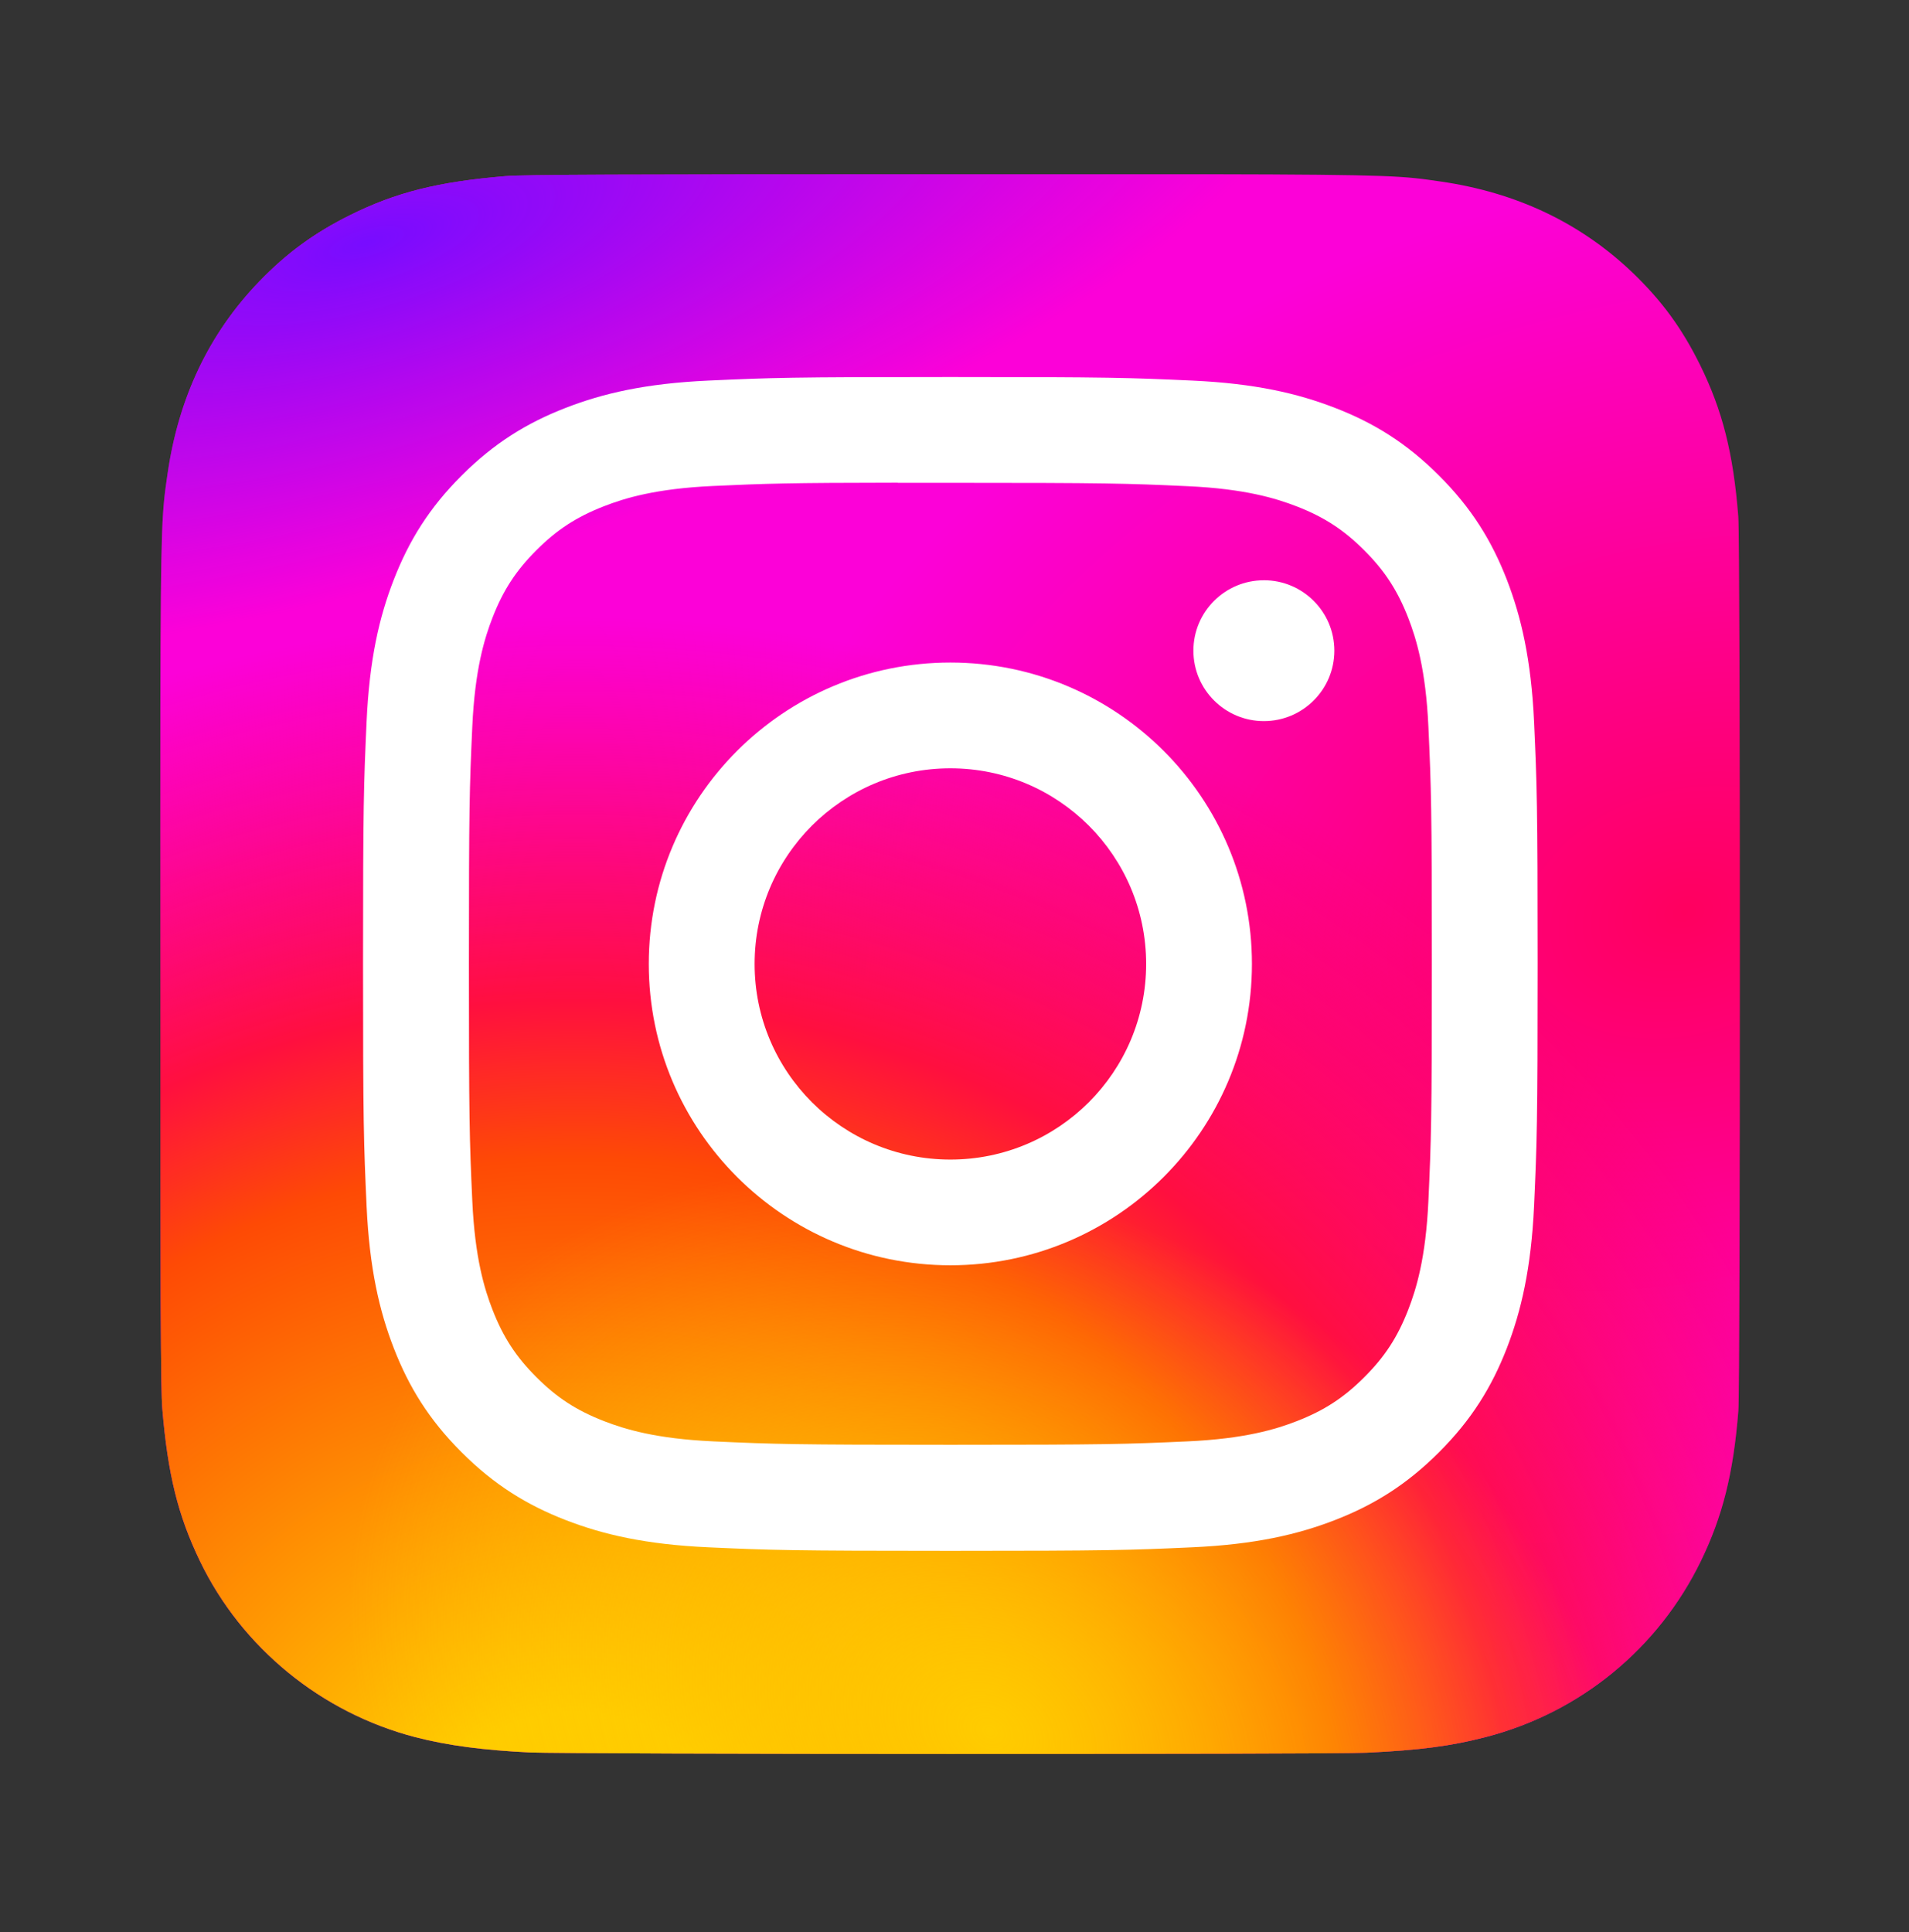 <svg width="82" height="83" viewBox="0 0 82 83" fill="none" xmlns="http://www.w3.org/2000/svg">
<rect x="0" y="0" width="82" height="83" fill="#333333" stroke="none"/>
<path d="M40.821 7.484C26.657 7.484 22.515 7.499 21.71 7.566C18.803 7.807 16.995 8.265 15.024 9.247C13.506 10.001 12.308 10.875 11.126 12.101C8.974 14.336 7.669 17.085 7.197 20.354C6.967 21.941 6.901 22.264 6.887 30.369C6.882 33.071 6.887 36.627 6.887 41.396C6.887 55.552 6.903 59.691 6.971 60.495C7.205 63.324 7.649 65.104 8.588 67.051C10.383 70.778 13.812 73.575 17.851 74.619C19.249 74.979 20.794 75.178 22.777 75.272C23.617 75.308 32.18 75.334 40.748 75.334C49.317 75.334 57.885 75.324 58.704 75.282C61 75.174 62.334 74.995 63.808 74.614C67.873 73.565 71.239 70.809 73.07 67.03C73.991 65.13 74.458 63.282 74.67 60.601C74.716 60.016 74.735 50.695 74.735 41.387C74.735 32.077 74.714 22.774 74.668 22.189C74.454 19.465 73.987 17.633 73.036 15.696C72.256 14.111 71.39 12.927 70.132 11.716C67.888 9.572 65.143 8.267 61.872 7.795C60.288 7.566 59.972 7.498 51.863 7.484H40.821Z" fill="url(#paint0_radial_8193_42369)"/>
<path d="M40.821 7.484C26.657 7.484 22.515 7.499 21.71 7.566C18.803 7.807 16.995 8.265 15.024 9.247C13.506 10.001 12.308 10.875 11.126 12.101C8.974 14.336 7.669 17.085 7.197 20.354C6.967 21.941 6.901 22.264 6.887 30.369C6.882 33.071 6.887 36.627 6.887 41.396C6.887 55.552 6.903 59.691 6.971 60.495C7.205 63.324 7.649 65.104 8.588 67.051C10.383 70.778 13.812 73.575 17.851 74.619C19.249 74.979 20.794 75.178 22.777 75.272C23.617 75.308 32.18 75.334 40.748 75.334C49.317 75.334 57.885 75.324 58.704 75.282C61 75.174 62.334 74.995 63.808 74.614C67.873 73.565 71.239 70.809 73.07 67.03C73.991 65.13 74.458 63.282 74.67 60.601C74.716 60.016 74.735 50.695 74.735 41.387C74.735 32.077 74.714 22.774 74.668 22.189C74.454 19.465 73.987 17.633 73.036 15.696C72.256 14.111 71.39 12.927 70.132 11.716C67.888 9.572 65.143 8.267 61.872 7.795C60.288 7.566 59.972 7.498 51.863 7.484H40.821Z" fill="url(#paint1_radial_8193_42369)"/>
<path d="M40.821 7.484C26.657 7.484 22.515 7.499 21.71 7.566C18.803 7.807 16.995 8.265 15.024 9.247C13.506 10.001 12.308 10.875 11.126 12.101C8.974 14.336 7.669 17.085 7.197 20.354C6.967 21.941 6.901 22.264 6.887 30.369C6.882 33.071 6.887 36.627 6.887 41.396C6.887 55.552 6.903 59.691 6.971 60.495C7.205 63.324 7.649 65.104 8.588 67.051C10.383 70.778 13.812 73.575 17.851 74.619C19.249 74.979 20.794 75.178 22.777 75.272C23.617 75.308 32.18 75.334 40.748 75.334C49.317 75.334 57.885 75.324 58.704 75.282C61 75.174 62.334 74.995 63.808 74.614C67.873 73.565 71.239 70.809 73.07 67.03C73.991 65.13 74.458 63.282 74.67 60.601C74.716 60.016 74.735 50.695 74.735 41.387C74.735 32.077 74.714 22.774 74.668 22.189C74.454 19.465 73.987 17.633 73.036 15.696C72.256 14.111 71.39 12.927 70.132 11.716C67.888 9.572 65.143 8.267 61.872 7.795C60.288 7.566 59.972 7.498 51.863 7.484H40.821Z" fill="url(#paint2_radial_8193_42369)"/>
<path d="M40.821 7.484C26.657 7.484 22.515 7.499 21.71 7.566C18.803 7.807 16.995 8.265 15.024 9.247C13.506 10.001 12.308 10.875 11.126 12.101C8.974 14.336 7.669 17.085 7.197 20.354C6.967 21.941 6.901 22.264 6.887 30.369C6.882 33.071 6.887 36.627 6.887 41.396C6.887 55.552 6.903 59.691 6.971 60.495C7.205 63.324 7.649 65.104 8.588 67.051C10.383 70.778 13.812 73.575 17.851 74.619C19.249 74.979 20.794 75.178 22.777 75.272C23.617 75.308 32.18 75.334 40.748 75.334C49.317 75.334 57.885 75.324 58.704 75.282C61 75.174 62.334 74.995 63.808 74.614C67.873 73.565 71.239 70.809 73.07 67.03C73.991 65.13 74.458 63.282 74.67 60.601C74.716 60.016 74.735 50.695 74.735 41.387C74.735 32.077 74.714 22.774 74.668 22.189C74.454 19.465 73.987 17.633 73.036 15.696C72.256 14.111 71.39 12.927 70.132 11.716C67.888 9.572 65.143 8.267 61.872 7.795C60.288 7.566 59.972 7.498 51.863 7.484H40.821Z" fill="url(#paint3_radial_8193_42369)"/>
<path d="M40.823 16.195C33.972 16.195 33.112 16.225 30.421 16.348C27.735 16.471 25.902 16.895 24.298 17.519C22.639 18.163 21.232 19.024 19.829 20.426C18.426 21.827 17.564 23.233 16.918 24.891C16.292 26.494 15.867 28.326 15.746 31.009C15.625 33.698 15.594 34.557 15.594 41.404C15.594 48.25 15.624 49.106 15.746 51.795C15.87 54.479 16.295 56.311 16.918 57.914C17.563 59.572 18.425 60.978 19.828 62.379C21.229 63.781 22.637 64.645 24.295 65.289C25.9 65.912 27.734 66.337 30.419 66.46C33.11 66.582 33.969 66.612 40.82 66.612C47.672 66.612 48.529 66.582 51.22 66.46C53.905 66.337 55.741 65.912 57.346 65.289C59.004 64.645 60.41 63.781 61.812 62.379C63.215 60.978 64.077 59.572 64.723 57.914C65.343 56.311 65.769 54.478 65.895 51.796C66.016 49.107 66.047 48.25 66.047 41.404C66.047 34.557 66.016 33.698 65.895 31.009C65.769 28.326 65.343 26.494 64.723 24.891C64.077 23.233 63.215 21.827 61.812 20.426C60.408 19.023 59.005 18.162 57.344 17.519C55.736 16.895 53.902 16.471 51.216 16.348C48.525 16.225 47.669 16.195 40.815 16.195H40.823ZM38.56 20.738C39.232 20.737 39.981 20.738 40.823 20.738C47.559 20.738 48.357 20.762 51.017 20.883C53.477 20.995 54.811 21.406 55.701 21.751C56.878 22.208 57.717 22.754 58.6 23.637C59.483 24.519 60.029 25.359 60.488 26.535C60.833 27.423 61.244 28.757 61.356 31.215C61.477 33.872 61.504 34.67 61.504 41.398C61.504 48.125 61.477 48.924 61.356 51.581C61.244 54.039 60.833 55.373 60.488 56.26C60.03 57.437 59.483 58.275 58.6 59.156C57.717 60.038 56.879 60.585 55.701 61.042C54.812 61.388 53.477 61.798 51.017 61.91C48.358 62.031 47.559 62.057 40.823 62.057C34.087 62.057 33.288 62.031 30.629 61.91C28.169 61.797 26.835 61.386 25.945 61.041C24.767 60.584 23.927 60.038 23.044 59.156C22.161 58.273 21.614 57.435 21.156 56.258C20.811 55.371 20.399 54.037 20.287 51.579C20.166 48.922 20.142 48.123 20.142 41.392C20.142 34.66 20.166 33.866 20.287 31.209C20.399 28.751 20.811 27.417 21.156 26.528C21.613 25.352 22.161 24.512 23.044 23.629C23.927 22.747 24.767 22.201 25.945 21.743C26.834 21.396 28.169 20.986 30.629 20.874C32.956 20.768 33.858 20.737 38.56 20.732L38.56 20.738ZM54.289 24.924C52.618 24.924 51.262 26.277 51.262 27.948C51.262 29.618 52.618 30.973 54.289 30.973C55.96 30.973 57.316 29.618 57.316 27.948C57.316 26.278 55.96 24.923 54.289 24.923L54.289 24.924ZM40.823 28.458C33.669 28.458 27.868 34.255 27.868 41.404C27.868 48.553 33.669 54.347 40.823 54.347C47.977 54.347 53.776 48.553 53.776 41.404C53.776 34.255 47.977 28.458 40.822 28.458H40.823ZM40.823 33.001C45.467 33.001 49.232 36.763 49.232 41.404C49.232 46.044 45.467 49.806 40.823 49.806C36.179 49.806 32.414 46.044 32.414 41.404C32.414 36.763 36.179 33.001 40.823 33.001Z" fill="white"/>
<defs>
<radialGradient id="paint0_radial_8193_42369" cx="0" cy="0" r="1" gradientUnits="userSpaceOnUse" gradientTransform="translate(72.544 39.286) rotate(164.25) scale(43.352 31.233)">
<stop stop-color="#FF005F"/>
<stop offset="1" stop-color="#FC01D8"/>
</radialGradient>
<radialGradient id="paint1_radial_8193_42369" cx="0" cy="0" r="1" gradientUnits="userSpaceOnUse" gradientTransform="translate(24.907 80.56) rotate(-90) scale(54.159 57.462)">
<stop stop-color="#FFCC00"/>
<stop offset="0.124" stop-color="#FFCC00"/>
<stop offset="0.567" stop-color="#FE4A05"/>
<stop offset="0.694" stop-color="#FF0F3F"/>
<stop offset="1" stop-color="#FE0657" stop-opacity="0"/>
</radialGradient>
<radialGradient id="paint2_radial_8193_42369" cx="0" cy="0" r="1" gradientUnits="userSpaceOnUse" gradientTransform="translate(42.524 74.377) rotate(-59.87) scale(22.395 29.156)">
<stop stop-color="#FFCC00"/>
<stop offset="1" stop-color="#FFCC00" stop-opacity="0"/>
</radialGradient>
<radialGradient id="paint3_radial_8193_42369" cx="0" cy="0" r="1" gradientUnits="userSpaceOnUse" gradientTransform="translate(16.091 10.247) rotate(164.274) scale(42.871 14.606)">
<stop stop-color="#780CFF"/>
<stop offset="1" stop-color="#820BFF" stop-opacity="0"/>
</radialGradient>
</defs>
</svg>

